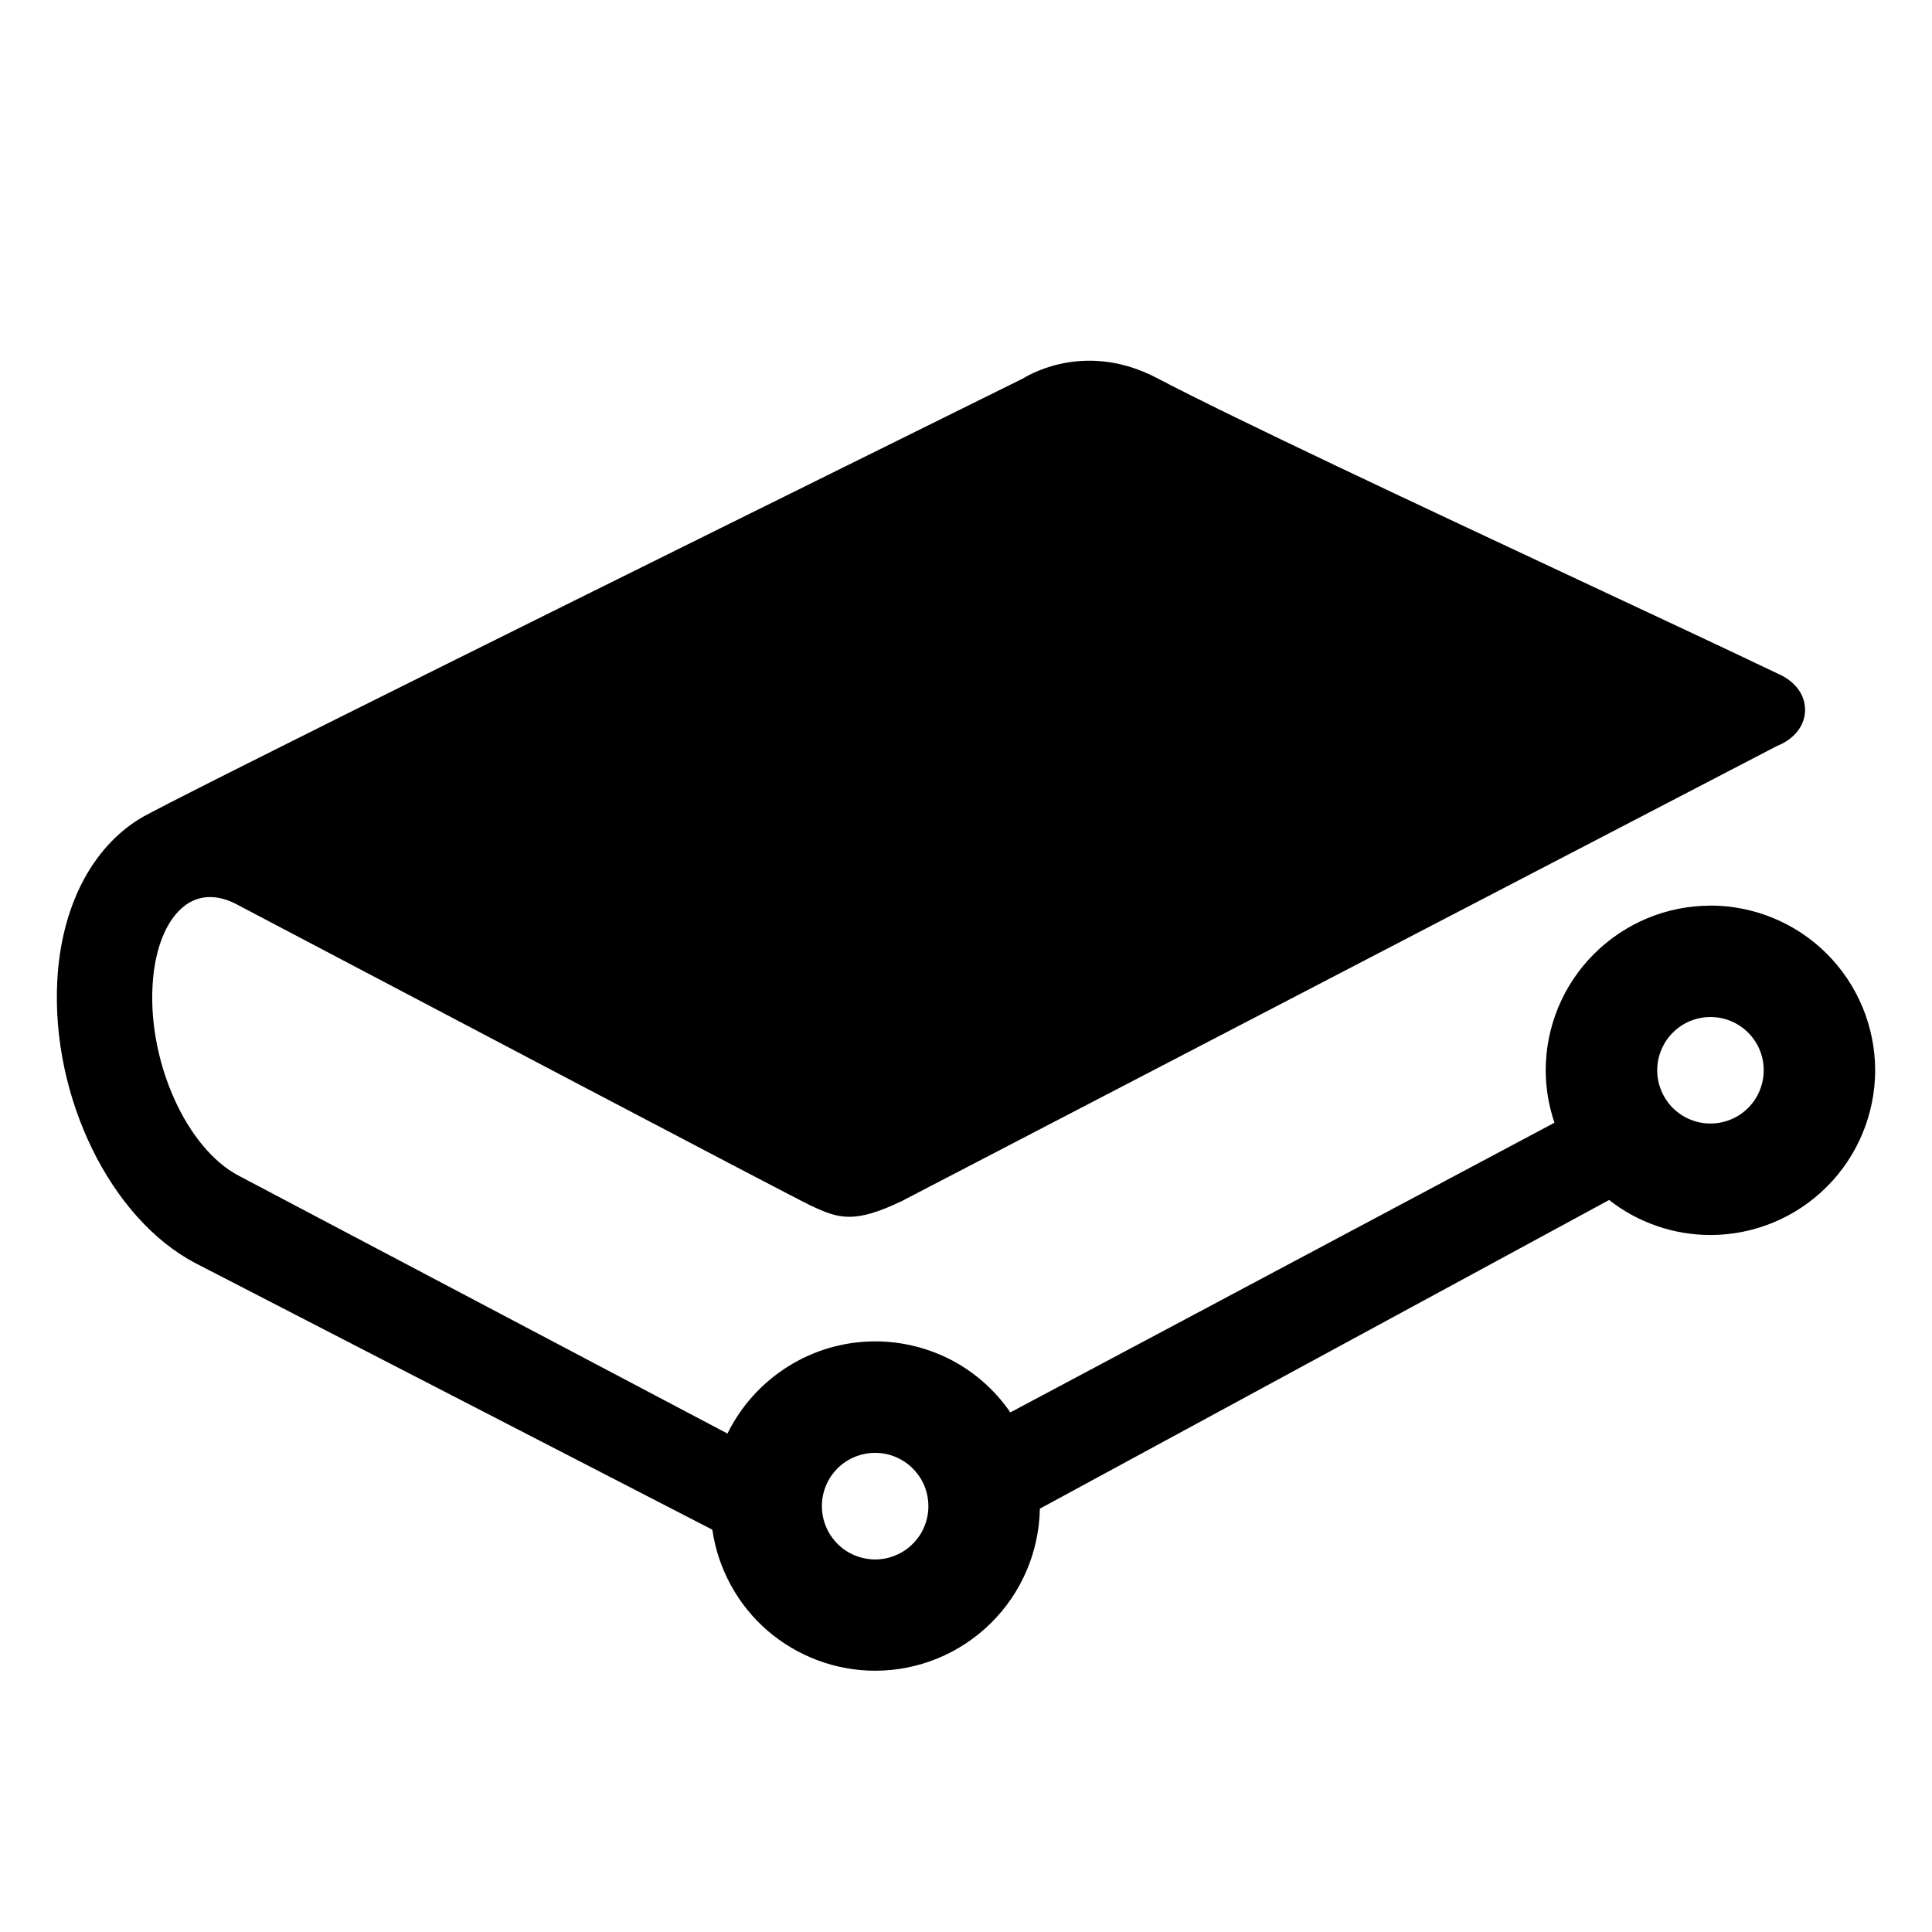 <svg width="17" height="17" viewBox="0 0 17 17" fill="none" xmlns="http://www.w3.org/2000/svg">
<g clip-path="url(#clip0_177_935)">
<path d="M7.701 12.784C7.763 12.784 7.824 12.796 7.88 12.82C7.937 12.844 7.989 12.878 8.032 12.922C8.076 12.966 8.11 13.017 8.134 13.074C8.157 13.131 8.169 13.192 8.169 13.254C8.169 13.315 8.157 13.376 8.133 13.433C8.11 13.49 8.075 13.541 8.031 13.585C7.988 13.628 7.936 13.663 7.879 13.686C7.822 13.71 7.761 13.722 7.7 13.722C7.575 13.721 7.456 13.672 7.369 13.584C7.281 13.496 7.232 13.377 7.232 13.252C7.232 13.128 7.281 13.009 7.369 12.921C7.457 12.833 7.577 12.784 7.701 12.784ZM15.05 9.886C14.989 9.886 14.928 9.874 14.871 9.85C14.814 9.827 14.763 9.792 14.719 9.749C14.676 9.705 14.641 9.653 14.618 9.597C14.594 9.54 14.582 9.479 14.582 9.417C14.582 9.356 14.594 9.295 14.618 9.238C14.642 9.181 14.676 9.129 14.72 9.086C14.763 9.042 14.815 9.008 14.872 8.984C14.929 8.961 14.989 8.949 15.051 8.949C15.175 8.949 15.294 8.998 15.382 9.086C15.47 9.174 15.52 9.294 15.519 9.418C15.519 9.542 15.47 9.661 15.382 9.749C15.294 9.837 15.175 9.886 15.05 9.886ZM15.05 7.969C14.666 7.969 14.298 8.122 14.026 8.394C13.754 8.665 13.601 9.034 13.601 9.418C13.601 9.574 13.627 9.728 13.678 9.879L8.89 12.428C8.758 12.235 8.58 12.077 8.373 11.968C8.166 11.86 7.935 11.803 7.701 11.803C7.148 11.803 6.645 12.12 6.401 12.614L2.1 10.345C1.646 10.107 1.306 9.359 1.342 8.678C1.36 8.322 1.483 8.046 1.67 7.94C1.789 7.873 1.932 7.878 2.084 7.958L2.112 7.973C3.252 8.573 6.981 10.537 7.138 10.61C7.38 10.723 7.515 10.768 7.928 10.572L15.638 6.563C15.751 6.52 15.883 6.412 15.883 6.247C15.883 6.019 15.647 5.929 15.646 5.929C15.208 5.719 14.534 5.404 13.876 5.096C12.471 4.438 10.878 3.692 10.179 3.326C9.575 3.01 9.089 3.276 9.002 3.33L8.834 3.413C5.686 4.97 1.473 7.056 1.233 7.202C0.804 7.464 0.538 7.984 0.504 8.63C0.45 9.655 0.972 10.723 1.72 11.115L6.268 13.46C6.318 13.805 6.49 14.12 6.753 14.348C7.017 14.575 7.353 14.701 7.701 14.701C8.081 14.701 8.446 14.551 8.717 14.284C8.988 14.018 9.143 13.655 9.15 13.275L14.159 10.559C14.412 10.758 14.728 10.867 15.05 10.867C15.435 10.867 15.803 10.714 16.075 10.442C16.347 10.17 16.499 9.802 16.5 9.418C16.499 9.033 16.347 8.665 16.075 8.393C15.803 8.121 15.435 7.969 15.05 7.968" fill="black"/>
</g>
<defs>
<clipPath id="clip0_177_935">
<rect width="16" height="16" fill="white" transform="translate(0.5 0.938)"/>
</clipPath>
</defs>
</svg>
